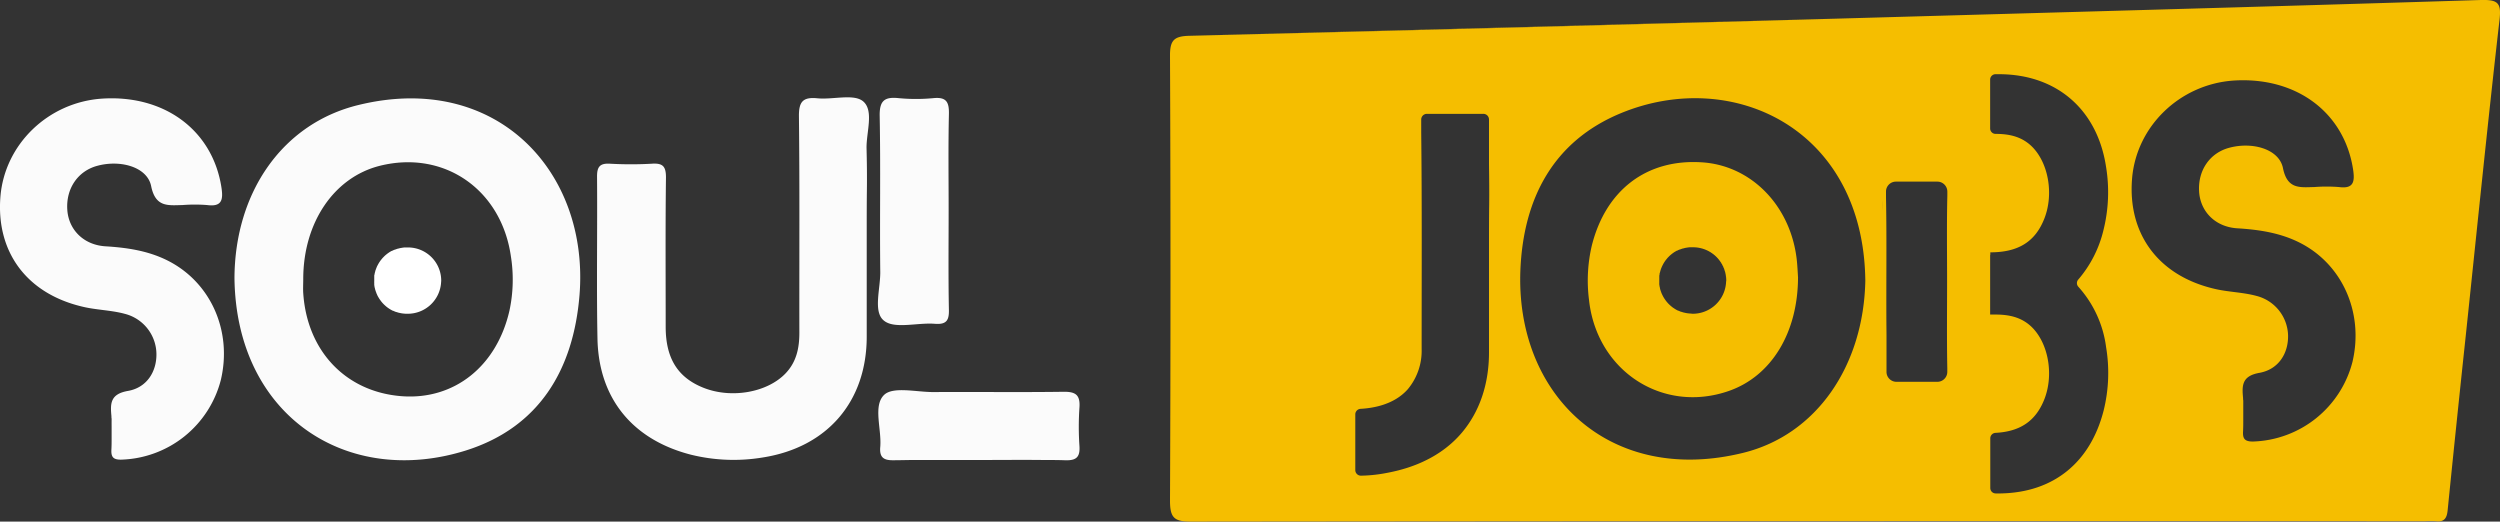 <svg xmlns="http://www.w3.org/2000/svg" viewBox="0 0 709.57 148.04"><rect x="0" y="0" width="709.57" height="148.04" fill="#333333" stroke="none"/><defs><style>.cls-1{fill:none;}.cls-2{fill:#f5be00;}.cls-3{fill:#fbfbfb;}.cls-4{fill:#fff;}</style></defs><title>sj-logo_2</title><g id="Camada_2" data-name="Camada 2"><g id="Camada_1-2" data-name="Camada 1"><path class="cls-1" d="M471,77.73c0-.14,0-.28.08-.41C471,77.45,471,77.59,471,77.73Z"/><path class="cls-1" d="M473.91,86.49c-.19-.17-.37-.35-.54-.53C473.54,86.14,473.72,86.32,473.91,86.49Z"/><path class="cls-1" d="M479,88.9a8.74,8.74,0,0,1-.89-.17A8.74,8.74,0,0,0,479,88.9Z"/><path class="cls-1" d="M471.21,76.77l.1-.34Z"/><path class="cls-1" d="M478,88.71c-.28-.07-.56-.16-.84-.25C477.44,88.55,477.72,88.64,478,88.71Z"/><path class="cls-1" d="M471.53,75.85l.12-.28Z"/><path class="cls-1" d="M473.26,85.83c-.17-.18-.32-.37-.47-.56C472.94,85.46,473.09,85.65,473.26,85.83Z"/><path class="cls-1" d="M474.29,72.1l.11-.09Z"/><path class="cls-1" d="M473.61,72.72l.11-.11Z"/><path class="cls-1" d="M475,71.54l.1-.07Z"/><path class="cls-1" d="M473,73.42l.12-.15Z"/><path class="cls-1" d="M479.91,89a9,9,0,0,1-.91-.08A9,9,0,0,0,479.91,89Z"/><path class="cls-1" d="M472.42,74.17l.12-.18Z"/><path class="cls-1" d="M472.15,84.32c-.11-.19-.22-.39-.32-.59C471.93,83.93,472,84.13,472.15,84.32Z"/><path class="cls-1" d="M472.67,85.1c-.14-.19-.27-.38-.4-.58C472.4,84.72,472.53,84.91,472.67,85.1Z"/><path class="cls-1" d="M471.35,82.59c-.07-.19-.13-.37-.18-.56C471.22,82.22,471.28,82.4,471.35,82.59Z"/><path class="cls-1" d="M475.39,87.61l-.66-.44Z"/><path class="cls-1" d="M476.22,88.06c-.25-.12-.49-.25-.73-.39C475.73,87.81,476,87.94,476.22,88.06Z"/><path class="cls-1" d="M471.71,83.48a6,6,0,0,1-.25-.58A6,6,0,0,0,471.71,83.48Z"/><path class="cls-1" d="M471.08,81.66c0-.18-.08-.36-.11-.54C471,81.3,471,81.48,471.08,81.66Z"/><path class="cls-1" d="M477.09,88.43q-.4-.15-.78-.33Q476.69,88.28,477.09,88.43Z"/><path class="cls-1" d="M470.86,78.71c0-.15,0-.31,0-.46C470.88,78.4,470.87,78.56,470.86,78.71Z"/><path class="cls-1" d="M470.9,80.69c0-.17,0-.33,0-.5C470.86,80.36,470.88,80.52,470.9,80.69Z"/><path class="cls-1" d="M470.82,79.37c0,.11,0,.22,0,.33,0-.16,0-.32,0-.48Z"/><path class="cls-1" d="M474.62,87.09c-.2-.16-.4-.32-.6-.5C474.22,86.77,474.42,86.93,474.62,87.09Z"/><path class="cls-1" d="M471.94,75l.12-.22Z"/><path class="cls-1" d="M478.49,70.1h0Z"/><path class="cls-1" d="M477.57,70.33l.07,0Z"/><path class="cls-1" d="M480.46,69.92h0Z"/><path class="cls-1" d="M479.45,70h0Z"/><path class="cls-1" d="M489.91,79.7v0h0V79.4C489.91,79.5,489.92,79.6,489.91,79.7Z"/><path class="cls-1" d="M480,89l.29,0h0a9.47,9.47,0,0,0,9.61-9A9.55,9.55,0,0,1,480,89Z"/><path class="cls-1" d="M475.83,71.06l.1,0Z"/><path class="cls-1" d="M460.14,32.09c-19.38,8-27.72,24.35-28.6,44.35C430,112,456.85,137.88,494.79,128.52c20.79-5.13,34.14-24.67,34.64-48.8C529,36.48,491.77,19.09,460.14,32.09Zm30.65,78.84c-18.79,6.61-37.63-5.6-39.79-25.86a43.37,43.37,0,0,1,.8-15.36C455.74,54,467.35,45.12,483,46.07c14,.86,25.19,12.25,27,27.54.22,2,.29,4,.37,5.09C510.29,94.55,502.7,106.73,490.79,110.93Z"/><path class="cls-1" d="M107.8,47.06c-13,3.28-21.73,16.16-21.73,32.16,0,1.34-.09,2.67,0,4,1.1,16.48,12.13,28,27.93,29.23,14.88,1.13,27-8.43,30.61-24.34A41.93,41.93,0,0,0,145,72.72C142.28,53.75,126,42.51,107.8,47.06Z"/><path class="cls-1" d="M476.68,70.66l.08,0Z"/><path class="cls-1" d="M489.91,79.4a9.55,9.55,0,0,0-9.43-9.48h-.07a9.1,9.1,0,0,0-.91,0h-.05a8.47,8.47,0,0,0-.9.13h-.06c-.29.06-.57.13-.85.21l-.07,0c-.27.09-.55.18-.81.29l-.08,0a6.41,6.41,0,0,0-.75.35l-.1,0-.69.41-.1.07c-.22.15-.43.31-.64.47l-.11.09c-.19.16-.39.33-.57.51l-.11.11c-.18.18-.35.36-.51.55l-.12.15c-.15.18-.3.37-.44.57l-.12.18c-.12.19-.25.39-.36.59l-.12.22c-.11.2-.2.39-.29.59l-.12.28c-.08.19-.15.38-.22.58l-.1.34-.15.55c0,.13-.05.27-.08.41s-.06.34-.08.52,0,.31,0,.46,0,.34,0,.51,0,.32,0,.48,0,.33,0,.49,0,.33,0,.5,0,.29.07.43.07.36.11.54l.09.37c.05.19.11.37.18.56s.07.21.11.31a6,6,0,0,0,.25.58l.12.25c.1.2.21.4.32.59l.12.2c.13.2.26.39.4.58l.12.17c.15.19.3.38.47.56l.11.13c.17.18.35.36.54.53l.11.1c.2.18.4.34.6.5l.11.08.66.44.1.06c.24.14.48.27.73.39l.09,0q.38.18.78.33l.07,0c.28.09.56.18.84.25l.06,0a8.74,8.74,0,0,0,.89.17H479a9,9,0,0,0,.91.08H480a9.55,9.55,0,0,0,9.91-8.94c0-.12,0-.23,0-.34v0C489.92,79.6,489.91,79.5,489.91,79.4Z"/><path class="cls-1" d="M246,65.56c0-3.92.05-7.83.05-11.74C246,57.73,246,61.64,246,65.56Z"/><path class="cls-1" d="M277.47,130.58l9.37,0Z"/><path class="cls-1" d="M259.47,130.58h18C271.47,130.58,265.47,130.53,259.47,130.58Z"/><path class="cls-1" d="M286.84,130.55c3.12,0,6.23,0,9.35,0C293.09,130.54,290,130.54,286.84,130.55Z"/><path class="cls-2" d="M704.16,0C643.24,1.91,582.3,3.56,521.38,5.29q-91.89,2.63-183.8,4.87c-4.36.11-5.52,1.26-5.5,5.65q.27,63.18,0,126.34c0,4.93,1.31,5.9,6,5.89q175.14-.21,350.27-.11a25,25,0,0,1,3,0c2.41.31,3.14-.87,3.36-3.1q2.5-24.83,5.15-49.63C703,65.43,706,35.64,709.4,5.9,710,.93,709.16-.13,704.16,0ZM422.67,58.28c-.05,3.91-.05,7.82-.05,11.74v30c0,9.11-2.73,16.89-7.7,22.78-7.45,8.83-18.19,10.85-21.85,11.53a41.16,41.16,0,0,1-6.79.68,1.59,1.59,0,0,1-1.61-1.58V117.62a1.58,1.58,0,0,1,1.49-1.58c3.74-.21,9.59-1.22,13.44-5.6A17,17,0,0,0,403.5,99c0-20.47.11-40.95-.12-61.42V33.93A1.62,1.62,0,0,1,405,32.31h16a1.61,1.61,0,0,1,1.62,1.62V46.55C422.67,50.46,422.72,54.37,422.67,58.28Zm72.12,70.24C456.85,137.88,430,112,431.54,76.44c.88-20,9.22-36.38,28.6-44.35,31.63-13,68.82,4.39,69.29,47.63C528.93,103.85,515.58,123.39,494.79,128.52Zm39.62-68.81c0-.93,0-1.86,0-2.79,0-2.8-.14-5.64-.14-8.45v0c0,2.81.12,5.64.14,8.45C534.44,57.85,534.43,58.78,534.41,59.71Zm18.3-4.17c-.19,8.09-.07,16.19-.07,24.28,0,8.24-.1,16.48.06,24.72v1a2.83,2.83,0,0,1-2.83,2.83h-11.6a2.83,2.83,0,0,1-2.83-2.83V94.89c-.14-12.94.11-25.9-.14-38.84V54.37a2.82,2.82,0,0,1,2.82-2.82h11.76a2.83,2.83,0,0,1,2.83,2.82Zm37.2,25.87a31.69,31.69,0,0,1,7.86,17.12,44.4,44.4,0,0,1-.7,18c-3.75,14.66-14.12,23.23-29.18,23.52h-1.45a1.53,1.53,0,0,1-1.54-1.54l0-14.12a1.55,1.55,0,0,1,1.45-1.53c7.07-.36,11.47-3.4,13.88-9.5,2.77-7,1.17-16-3.65-20.62-2.87-2.73-6.37-3.46-10.18-3.46h-1.54V72.34h.05v-.72c7.91,0,12.75-3,15.32-9.55,2.77-7,1.17-16-3.65-20.61-2.87-2.73-6.37-3.46-10.18-3.46a1.54,1.54,0,0,1-1.54-1.54V22.6a1.54,1.54,0,0,1,1.54-1.54h.94c16.38,0,27.9,10,30.4,26.18a44.46,44.46,0,0,1-.7,18,33.38,33.38,0,0,1-7.19,14.13A1.53,1.53,0,0,0,589.91,81.41ZM667.7,102.7a30.11,30.11,0,0,1-28.29,22.62c-2.37,0-2.87-.87-2.77-2.87.06-1.08.06-2.16.06-3.24v-5.5a3.69,3.69,0,0,1-.05-.74c-.36-3.66-.29-6.29,4.71-7.16,5.39-1,8.14-5.54,8.06-10.54A11.89,11.89,0,0,0,640.5,84c-4-1.09-8.24-1.09-12.24-2.09-15.77-3.79-24.43-15.65-23.11-31.32,1.26-14.8,13.55-26.63,28.72-27.72,17.84-1.18,31.51,9,34,25.22.51,3.36.24,5.58-4,5a45.44,45.44,0,0,0-7,0c-4.08.08-7.67.7-8.9-5.38-1.09-5.38-8.6-7.55-15.24-5.77-5.56,1.47-8.95,6.47-8.56,12.47.36,5.65,4.6,10,10.83,10.39,6,.37,11.88,1.22,17.36,3.9C664.72,74.72,671,88.66,667.7,102.7Z"/><path class="cls-2" d="M534.43,56.92c0,.93,0,1.86,0,2.79C534.43,58.78,534.44,57.85,534.43,56.92Z"/><path class="cls-2" d="M534.29,48.47c0,2.81.12,5.65.14,8.45C534.41,54.11,534.29,51.28,534.29,48.47Z"/><path class="cls-2" d="M337.58,10.16q91.91-2.25,183.8-4.87Q429.48,7.78,337.58,10.16Z"/><path class="cls-3" d="M101.79,29.79C80.24,35,66.67,54.5,66.55,78.9c.46,39.25,32.05,59.45,65.55,49,21.05-6.58,30.67-23.13,32.38-44.12C167.32,48.72,140.87,20.25,101.79,29.79Zm42.82,58.32C141,104,128.88,113.58,114,112.45,98.2,111.24,87.17,99.7,86.07,83.22c-.09-1.33,0-2.66,0-4,0-16,8.69-28.88,21.73-32.16,18.2-4.55,34.48,6.69,37.2,25.66A41.93,41.93,0,0,1,144.61,88.11Z"/><path class="cls-3" d="M245,28.78c-2.65-2.25-8.58-.44-13-.88-4.16-.41-5.29,1-5.24,5.16.23,20.47.08,41,.12,61.42,0,4.3-.82,8.25-3.9,11.48-5.18,5.44-15.37,7.25-23.27,4.12-7.34-2.9-10.76-8.36-10.77-17.29,0-14.15-.1-28.3.08-42.44,0-3.13-.89-4.07-3.94-3.89a104.43,104.43,0,0,1-12,0c-2.93-.16-3.64,1-3.62,3.72.12,15.32-.17,30.63.12,45.94.33,17,10,28.7,26.55,32.94a50.43,50.43,0,0,0,20.32.79C234.77,127,246,114,246,95.54v-30c0-3.92,0-7.83.05-11.74s0-7.82-.1-11.73C245.87,37.52,248.09,31.42,245,28.78Z"/><path class="cls-3" d="M47.29,73.81c-5.48-2.68-11.32-3.53-17.36-3.9-6.23-.39-10.47-4.74-10.83-10.39-.39-6,3-11,8.56-12.47,6.64-1.78,14.15.39,15.24,5.77,1.23,6.08,4.82,5.46,8.9,5.38a45.44,45.44,0,0,1,7,0c4.29.58,4.56-1.64,4.05-5C60.36,37,46.69,26.8,28.85,28,13.68,29.07,1.39,40.9.13,55.7-1.19,71.37,7.47,83.23,23.24,87c4,1,8.27,1,12.24,2.09a11.89,11.89,0,0,1,8.92,11.32c.08,5-2.67,9.59-8.06,10.54-5,.87-5.07,3.5-4.71,7.16a3.69,3.69,0,0,0,.05.74v5.5c0,1.08,0,2.16-.06,3.24-.1,2,.4,2.91,2.77,2.87a30.11,30.11,0,0,0,28.29-22.62C66,93.82,59.7,79.88,47.29,73.81Z"/><path class="cls-3" d="M31.68,121.12v-2.25C31.69,119.62,31.65,120.37,31.68,121.12Z"/><path class="cls-3" d="M250.88,91c3,2.47,9.51.51,14.44.9,3.5.28,4.1-1.14,4-4.24-.18-9.3-.07-18.6-.07-27.9,0-9.13-.13-18.27.08-27.4.07-3.34-.68-4.86-4.34-4.51a52.2,52.2,0,0,1-10,0c-4-.41-5.39.79-5.31,5.08.28,14.61,0,29.23.16,43.84C250,81.74,247.69,88.46,250.88,91Z"/><path class="cls-3" d="M301.79,111.2c-12.31.17-24.62,0-36.93.08-4.79,0-11.39-1.64-13.93.81-3.2,3.1-.65,9.72-1.09,14.79-.25,2.84.86,3.79,3.67,3.75,2,0,4-.07,6-.07h18c6.24,0,12.48-.07,18.72,0,2.08,0,4.16,0,6.24.08,3.11.07,4.09-1,3.91-4a80.76,80.76,0,0,1,0-11C306.63,112,305.2,111.15,301.79,111.2Z"/><path class="cls-2" d="M483,46.07c-15.65-1-27.26,7.89-31.2,23.64a43.37,43.37,0,0,0-.8,15.36c2.16,20.26,21,32.47,39.79,25.86,11.91-4.2,19.5-16.38,19.54-32.23-.08-1.11-.15-3.11-.37-5.09C508.19,58.32,497,46.93,483,46.07Zm6.91,33.64h0v.14a1.36,1.36,0,0,0,0,.2,9.47,9.47,0,0,1-9.61,9h0L480,89h-.07a9,9,0,0,1-.91-.08H479a8.74,8.74,0,0,1-.89-.17l-.06,0c-.28-.07-.56-.16-.84-.25l-.07,0q-.4-.15-.78-.33l-.09,0c-.25-.12-.49-.25-.73-.39l-.1-.06-.66-.44-.11-.08c-.2-.16-.4-.32-.6-.5l-.11-.1c-.19-.17-.37-.35-.54-.53l-.11-.13c-.17-.18-.32-.37-.47-.56l-.12-.17c-.14-.19-.27-.38-.4-.58l-.12-.2c-.11-.19-.22-.39-.32-.59s-.08-.17-.12-.25a6,6,0,0,1-.25-.58c0-.1-.08-.21-.11-.31s-.13-.37-.18-.56l-.09-.37c0-.18-.08-.36-.11-.54s-.05-.29-.07-.43,0-.33,0-.5,0-.33,0-.49,0-.22,0-.33v-.15a1,1,0,0,0,0-.17c0-.11,0-.23,0-.34s0-.31,0-.46.05-.35.08-.52,0-.28.08-.41l.15-.55.1-.34c.07-.2.14-.39.22-.58l.12-.28c.09-.2.19-.39.29-.59l.12-.22c.11-.2.24-.4.36-.59l.12-.18c.14-.2.29-.39.44-.57l.12-.15c.16-.19.33-.37.51-.55l.11-.11c.18-.18.38-.35.57-.51l.11-.09c.21-.16.42-.32.64-.47l.1-.07.69-.41.1,0a6.41,6.41,0,0,1,.75-.35l.08,0c.27-.11.54-.2.81-.29l.07,0c.28-.08.56-.15.85-.21h.06a8.47,8.47,0,0,1,.9-.13h.05a9.1,9.1,0,0,1,.91,0h.07a2.81,2.81,0,0,1,.29,0h.07a9.42,9.42,0,0,1,9.07,9.48v.31Z"/><path class="cls-4" d="M125.2,79.71h0a.61.61,0,0,1,0,.14c0,.07,0,.13,0,.2a9.47,9.47,0,0,1-9.61,9h0l-.29,0h-.07a9,9,0,0,1-.91-.08h-.06a8.55,8.55,0,0,1-.88-.17l-.06,0c-.28-.07-.56-.16-.84-.25l-.07,0c-.27-.1-.53-.21-.79-.33l-.08,0c-.25-.12-.49-.25-.73-.39l-.1-.06c-.23-.14-.45-.29-.66-.44l-.11-.08a7.22,7.22,0,0,1-.6-.5l-.11-.1c-.19-.17-.37-.35-.54-.53l-.12-.13c-.16-.18-.32-.37-.46-.56a1.77,1.77,0,0,1-.12-.17c-.14-.19-.28-.38-.4-.58l-.12-.2c-.12-.19-.23-.39-.33-.59s-.07-.17-.11-.25a6,6,0,0,1-.25-.58c0-.1-.08-.21-.11-.31s-.13-.37-.18-.56-.06-.25-.09-.37a5.23,5.23,0,0,1-.12-.54l-.06-.43c0-.17,0-.33,0-.5a4,4,0,0,1,0-.49c0-.11,0-.22,0-.33s0-.1,0-.15v-.17l0-.34c0-.15,0-.31,0-.46s0-.35.08-.52,0-.28.08-.41a4.94,4.94,0,0,1,.15-.55c0-.11.06-.23.1-.34s.14-.39.22-.58.07-.18.11-.28.19-.39.3-.59a2.39,2.39,0,0,1,.12-.22c.11-.2.23-.4.36-.59l.12-.18c.14-.2.29-.39.44-.57l.12-.15c.16-.19.33-.37.51-.55l.11-.11a6.91,6.91,0,0,1,.57-.51l.11-.09c.2-.16.42-.32.64-.47l.1-.07c.22-.14.45-.28.69-.41l.09,0a7.43,7.43,0,0,1,.76-.35l.08,0c.26-.11.53-.2.81-.29l.06,0c.28-.08.57-.15.86-.21h.06a8.67,8.67,0,0,1,.89-.13h.06a9.1,9.1,0,0,1,.91,0h.07a2.81,2.81,0,0,1,.29,0h.07a9.42,9.42,0,0,1,9.07,9.48v.31Z"/><path class="cls-2" d="M474.73,87.17l-.11-.08Z"/><path class="cls-2" d="M474,86.59l-.11-.1Z"/><path class="cls-2" d="M478.06,88.73l-.06,0Z"/><path class="cls-2" d="M489.91,79.86v-.14c0,.11,0,.22,0,.34A1.36,1.36,0,0,1,489.91,79.86Z"/><path class="cls-2" d="M480,89h0Z"/><path class="cls-2" d="M477.16,88.46l-.07,0Z"/><path class="cls-2" d="M475.49,87.67l-.1-.06Z"/><path class="cls-2" d="M476.31,88.1l-.09,0Z"/><path class="cls-2" d="M479,88.91h0Z"/><path class="cls-2" d="M474.4,72c.21-.16.42-.32.64-.47C474.82,71.69,474.61,71.85,474.4,72Z"/><path class="cls-2" d="M475.14,71.47l.69-.41Z"/><path class="cls-2" d="M473.72,72.61c.18-.18.38-.35.57-.51C474.1,72.26,473.9,72.43,473.72,72.61Z"/><path class="cls-2" d="M472.54,74c.14-.2.29-.39.44-.57C472.83,73.6,472.68,73.79,472.54,74Z"/><path class="cls-2" d="M472.06,74.76c.11-.2.24-.4.36-.59C472.3,74.36,472.17,74.56,472.06,74.76Z"/><path class="cls-2" d="M475.93,71a6.41,6.41,0,0,1,.75-.35A6.41,6.41,0,0,0,475.93,71Z"/><path class="cls-2" d="M473.1,73.27c.16-.19.33-.37.51-.55C473.43,72.9,473.26,73.08,473.1,73.27Z"/><path class="cls-2" d="M476.76,70.62c.26-.11.54-.2.81-.29C477.3,70.42,477,70.51,476.76,70.62Z"/><path class="cls-2" d="M479.5,70a9.1,9.1,0,0,1,.91,0A9.1,9.1,0,0,0,479.5,70Z"/><path class="cls-2" d="M473.37,86l-.11-.13Z"/><path class="cls-2" d="M478.55,70.09a8.47,8.47,0,0,1,.9-.13A8.47,8.47,0,0,0,478.55,70.09Z"/><path class="cls-2" d="M477.64,70.31c.28-.08.56-.15.85-.21C478.2,70.16,477.92,70.23,477.64,70.31Z"/><path class="cls-2" d="M489.91,79.4a9.42,9.42,0,0,0-9.07-9.48h-.07a2.81,2.81,0,0,0-.29,0A9.55,9.55,0,0,1,489.91,79.4Z"/><path class="cls-2" d="M471.46,82.9c0-.1-.08-.21-.11-.31C471.38,82.69,471.42,82.8,471.46,82.9Z"/><path class="cls-2" d="M471.83,83.73l-.12-.25C471.75,83.56,471.78,83.65,471.83,83.73Z"/><path class="cls-2" d="M471,81.12c0-.14-.05-.29-.07-.43C470.92,80.83,470.94,81,471,81.12Z"/><path class="cls-2" d="M471.17,82l-.09-.37Z"/><path class="cls-2" d="M472.27,84.52l-.12-.2Z"/><path class="cls-2" d="M472.79,85.27l-.12-.17Z"/><path class="cls-2" d="M470.85,80.19c0-.16,0-.33,0-.49C470.83,79.86,470.84,80,470.85,80.19Z"/><path class="cls-2" d="M471.65,75.57c.09-.2.18-.39.29-.59C471.84,75.18,471.74,75.37,471.65,75.57Z"/><path class="cls-2" d="M470.9,78.25c0-.18.05-.35.08-.52C471,77.9,470.92,78.07,470.9,78.25Z"/><path class="cls-2" d="M471.31,76.43c.07-.2.14-.39.22-.58C471.45,76,471.38,76.23,471.31,76.43Z"/><path class="cls-2" d="M471.06,77.32l.15-.55Z"/><path class="cls-2" d="M470.82,79.05a1,1,0,0,1,0,.17c0-.17,0-.34,0-.51C470.85,78.82,470.83,78.94,470.82,79.05Z"/></g></g></svg>